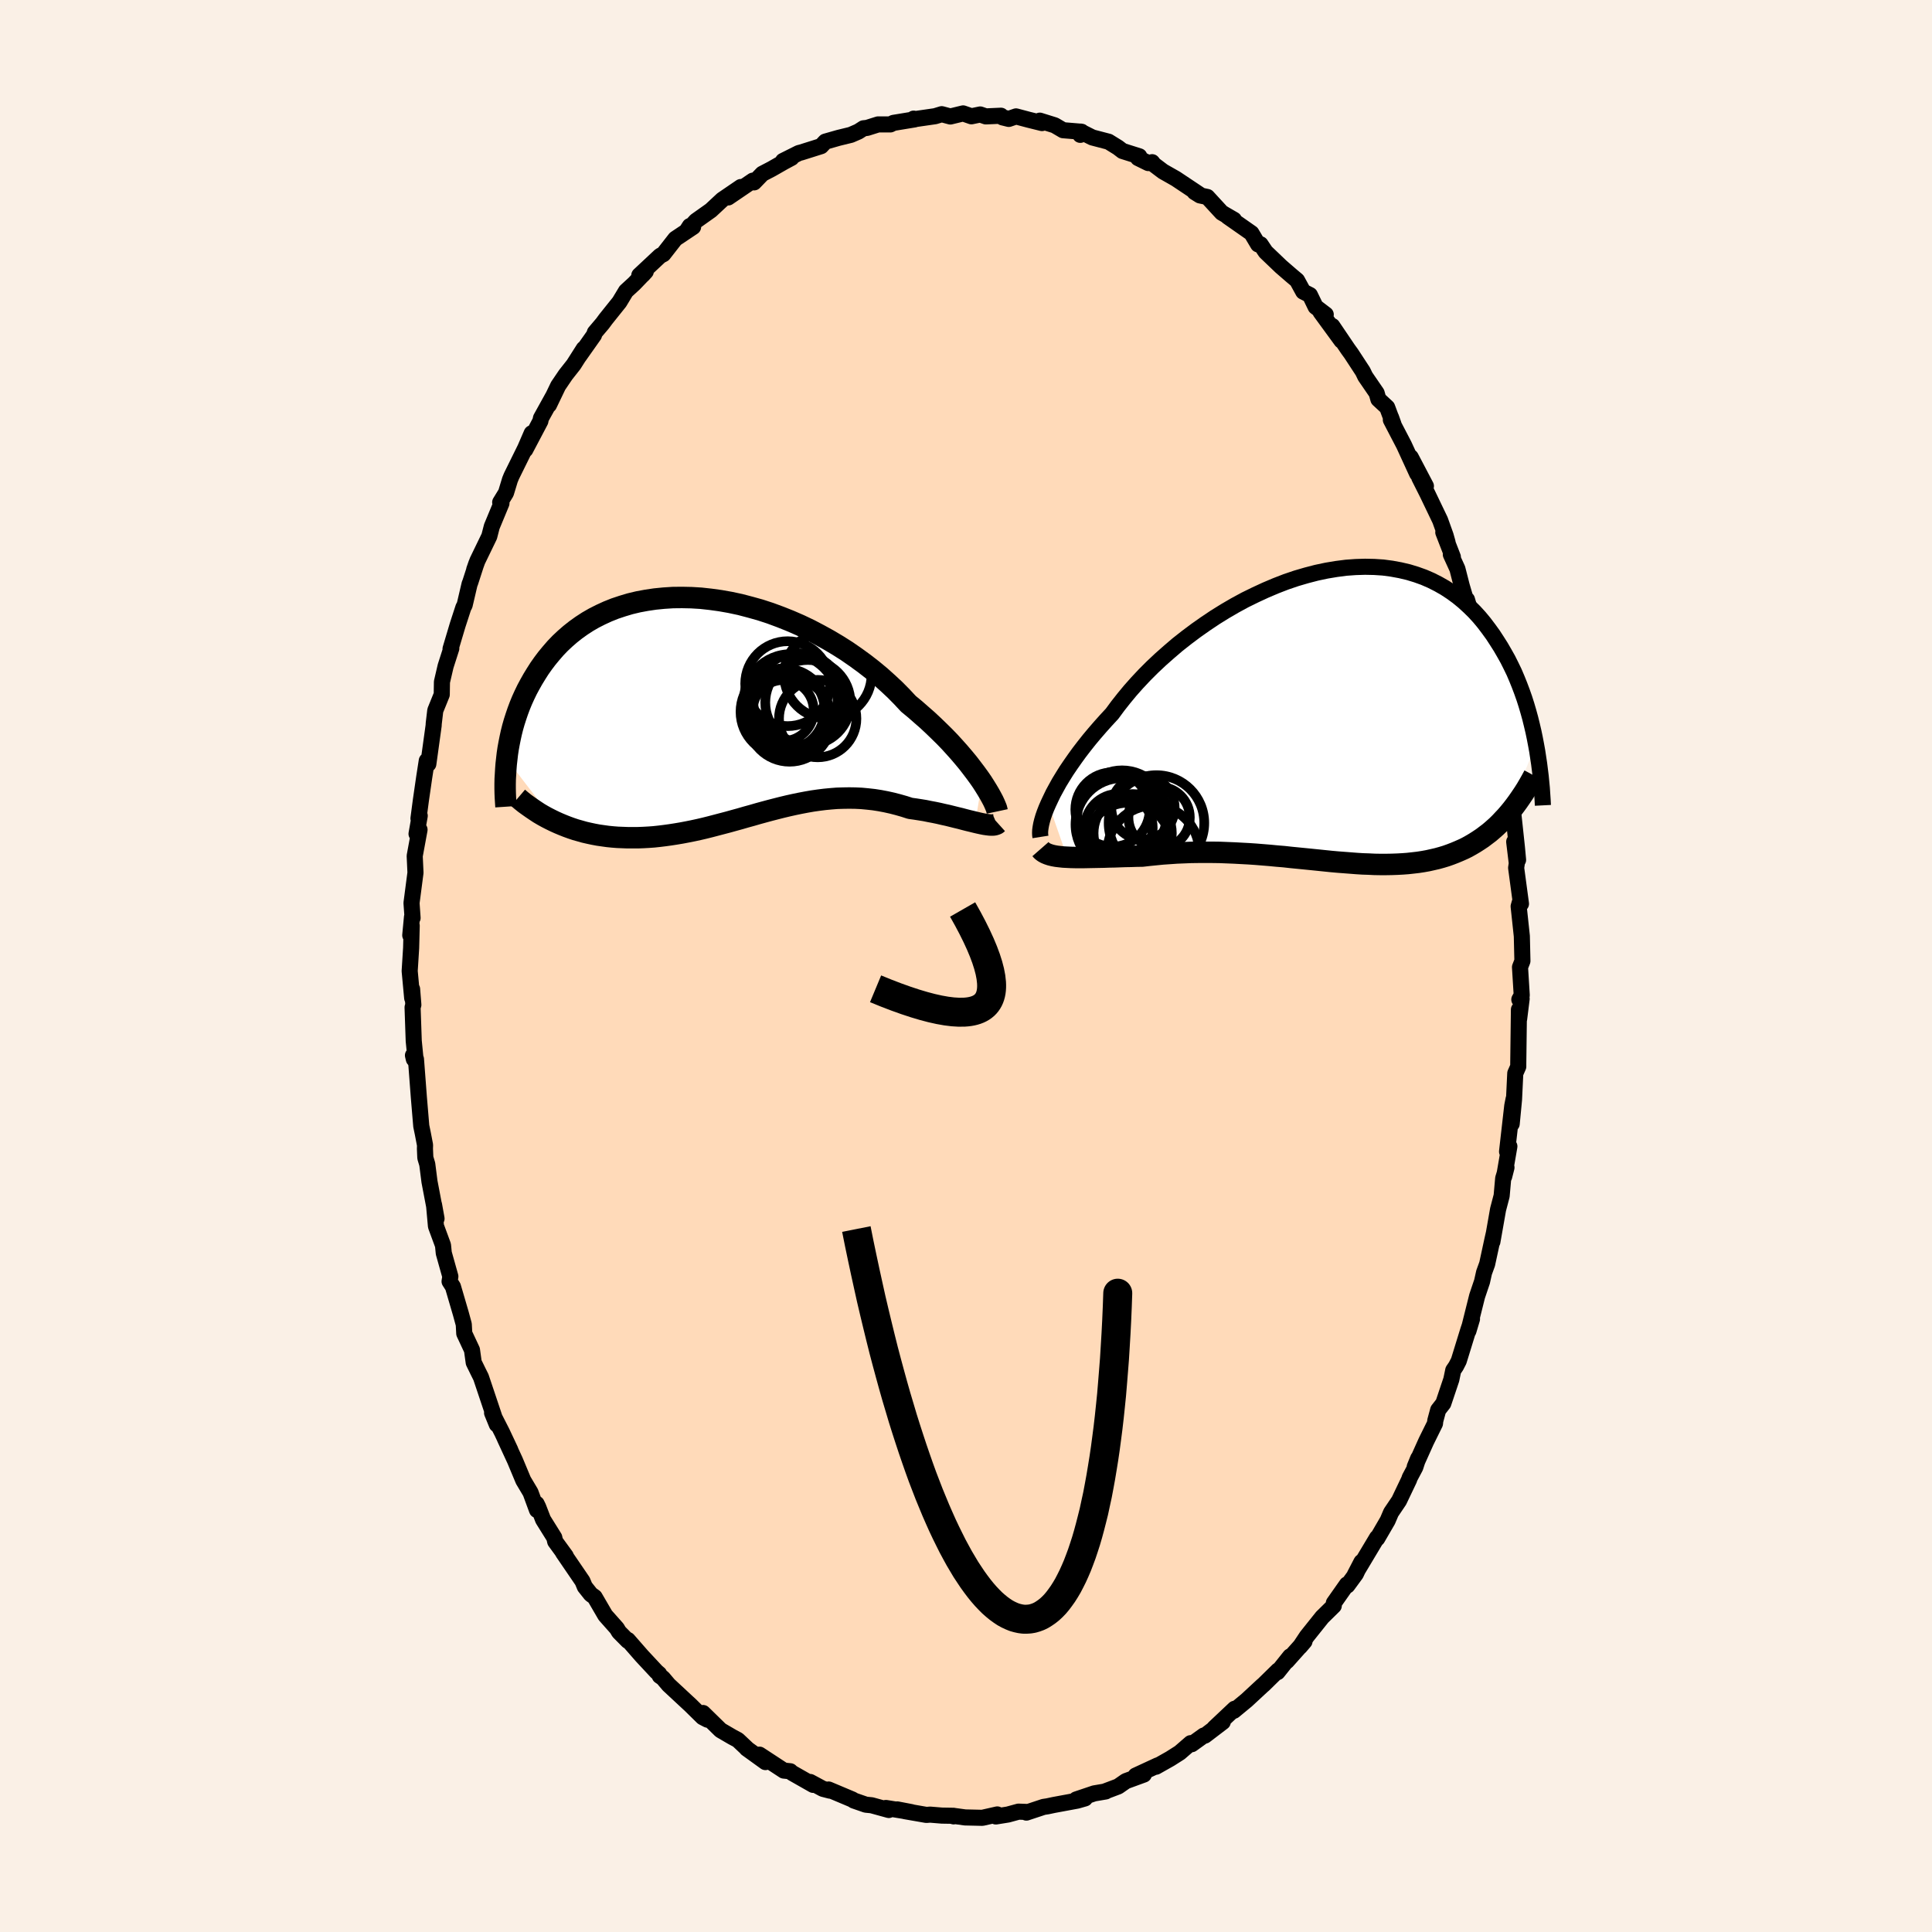 <svg xmlns="http://www.w3.org/2000/svg" width="500" height="500" viewBox="-100 -100 200 200"><defs><clipPath id="c"><path d="m27.13 7.9-.32-.46-.35-.48-.38-.5-.4-.52-.43-.52-.46-.54-.49-.55-.51-.56-.54-.56-.57-.56-.59-.57-.61-.57-.64-.56-.65-.57-.68-.56-.67-.72-.71-.72-.75-.7-.78-.7-.82-.68-.85-.66-.88-.64-.91-.63-.93-.59-.96-.57-.98-.54-.99-.52-1.01-.48-1.01-.44-1.03-.41-1.03-.38-1.04-.34-1.04-.29-1.03-.27-1.03-.22-1.02-.18L-.97-11l-1-.11-.99-.06-.97-.02-.95.01-.93.06-.91.09-.88.13-.86.16-.84.2-.8.24-.78.26-.75.3-.72.33-.69.35-.66.38-.63.41-.6.43-.57.45-.54.47-.51.48-.48.5-.45.52-.43.52-.4.53-.38.54-.35.55-.33.54-.31.55-.29.54-.27.56-.25.55-.23.56-.21.56-.19.56-.18.56-.16.56-.14.56-.12.55-.11.55-.1.55-.08.54-.06.53 4.95 6.46.42.19.43.18.43.17.44.16.45.15.46.13.46.13.48.11.47.1.48.09.49.07.5.07.5.05.51.04.51.02.52.02h1.07l.54-.02.55-.03.56-.04.56-.06.57-.07.58-.08.58-.09.59-.1.58-.11.6-.12.6-.13.6-.14.6-.15.61-.16.61-.16.61-.16.61-.17.62-.17.62-.18.62-.17.62-.18.62-.17.63-.17.62-.16.63-.16.63-.15.63-.14.63-.13.63-.12.63-.11.63-.09.64-.08.63-.06.63-.05.64-.02.63-.01.64.01.63.03.64.06.63.07.64.1.63.12.63.14.62.16.63.18.62.2.51.07.51.08.5.08.49.1.48.09.48.1.47.11.46.1.44.11.44.11.42.1.41.11.39.1.38.09.36.09"/></clipPath><clipPath id="b"><path d="m-28.87 9.21.24-.51.26-.54.3-.55.32-.58.36-.59.38-.61.42-.62.44-.63.47-.65.5-.65.53-.67.56-.67.58-.67.6-.67.63-.68.59-.8.63-.8.67-.81.72-.81.76-.81.8-.8.84-.79.87-.77.9-.77.94-.74.96-.72.98-.69 1-.67 1.03-.64 1.03-.6 1.05-.57 1.06-.52 1.06-.49 1.06-.45 1.06-.41 1.06-.36 1.06-.31 1.04-.27 1.04-.22 1.02-.17 1.01-.13.98-.07.97-.03.95.02.92.06.9.12.87.16.85.2.82.25.78.28.76.33.73.37.7.4.67.44.63.46.61.5.58.53.55.54.52.57.49.59.46.61.45.62.41.63.4.63.37.64.36.64.33.66.32.66.29.68.27.67.26.69.24.68.22.69.2.68.19.69.17.69.16.68.14.67.13.68-3.11 7.45-.33.35-.33.35-.34.33-.35.31-.36.31-.37.28-.37.28-.39.26-.39.25-.39.23-.41.23-.41.2-.43.19-.43.18-.44.17-.45.16-.46.14-.47.13-.48.11-.49.11-.5.09-.52.08-.52.06-.54.06-.54.04-.56.03-.57.02-.58.01h-.59l-.6-.01-.61-.03-.62-.02-.63-.04-.64-.05-.65-.05-.66-.05-.67-.06-.68-.07-.68-.07-.69-.07-.7-.07-.71-.07-.71-.07-.72-.08-.73-.06-.73-.07-.73-.06-.74-.06-.74-.05-.75-.04-.74-.04-.75-.03-.75-.03-.75-.01h-1.49l-.74.01-.73.03-.74.03-.72.05-.73.05-.71.07-.7.07-.7.08-.6.01-.59.02-.58.01-.57.02-.56.02-.55.01-.54.02-.53.01-.51.01-.5.01-.49.01h-.91l-.44-.01-.41-.02"/></clipPath><filter id="a"><feTurbulence baseFrequency=".05" numOctaves="3" result="noise" type="noise"/><feDisplacementMap in="SourceGraphic" in2="noise" scale="2"/></filter></defs><rect width="100%" height="100%" x="-100" y="-100" fill="linen"/><path fill="#FFDAB9" stroke="#000" stroke-linejoin="round" stroke-width="1.667" d="m57.35.12.18 2.91-.25.44.24-.08-.26 2.09-.02-.97-.07 5.57v.33l-.31.7-.13 2.72-.24 2.51.2-2.58-.14.71-.54 4.74.24-.54-.54 3.13.24-.94-.34 1.12-.16 1.81-.37 1.41-.59 3.35.14-.82-.14.62-.54 2.5-.32.88-.21.94-.51 1.51-.9 3.6.37-1.24-.38 1.13-.99 3.21-.29.56-.28.41-.2.96-.83 2.47-.53.68-.3 1.11-.03.29-.91 1.84-1.19 2.65.36-.88-.3.92-.58 1.09-.06.19-1.04 2.18-.83 1.23-.35.82-1.08 1.86-.02-.08-2.31 3.86.7-1.35-.58 1.24-.88 1.2-.05-.11-1.35 1.92-.01.29-1.2 1.18-1.59 1.99-.71 1.07.47-.55-1.82 2.04.33-.49-1.3 1.63.06-.18-1.51 1.48-.11.09-1.64 1.52-1.32 1.09.08-.21-2.1 1.98.87-.61-1.85 1.41-.11-.01-1.25.9-.11-.11-1.13.98-.99.63-1.47.83.18-.14-2.29 1.06.85-.11-1.86.68-.79.55-1.35.51.05.01-1.18.2-1.87.63.91-.11-.8.23-2.43.45-.66.14-.4.06-1.78.59v-.07l-.81-.03-1.1.3-1.25.2.15-.21-1.55.35-1.78-.04-1.17-.16-.02.05-.01-.06-1.21-.02-1.21-.1-.39.03-2.18-.38-.84-.19 1.46.28-2.63-.43.3.21-1.78-.49-.6-.06-1.24-.43-.14-.1-2.47-1.04.14.12-.73-.19-1.32-.71.31.3-2.2-1.25-.17-.16-.67-.07-2.52-1.65.62.77-1.94-1.4.11.08-1.03-.97-.58-.31-1.2-.7-1.82-1.78.46.69-.5-.26-1.28-1.26-.25-.23-1.99-1.85-.6-.71-.32-.22-.06-.2-.28-.24-1.51-1.62-1.45-1.66-.01.09-.91-.92-.22-.37-1.2-1.35-1.1-1.89-.4-.29-.62-.78-.24-.58-2.02-2.96.29.36-1.1-1.51-.09-.4-1.16-1.86-.5-1.29-.17-.35.04.65-.67-1.82-.75-1.26-.86-2.06-1.05-2.27.57 1.2-.86-1.83-1.03-2.02.49 1.2-1.18-3.52-.46-1.37-.3-.6-.16-.33-.29-.59-.18-1.3-.8-1.71-.05-.94-.3-1.1-.82-2.8-.35-.55.08-.51-.68-2.42-.08-.81-.73-1.98-.2-2.22.26 1.44-.73-3.83-.23-1.8-.2-.67-.04-.93.01-.38-.23-1.2-.16-.77-.25-2.98-.3-3.95h-.22l-.09-.39.3.74-.22-2.23-.12-3.48.08-.26-.13-1.63.01.93-.26-2.8.15-2.38.06-2.31-.15.99.18-1.9.06.1-.11-1.54.41-3.14-.08-1.73.5-2.72-.31.43.33-1.87-.13.28.25-1.89.34-2.35.27-1.74.08.25.08.09.55-3.98.01-.21.16-1.35.67-1.65.02-1.31.38-1.63.59-1.84-.08.05.74-2.48.59-1.81.13-.24.51-2.18.07-.17.64-1.98-.23.66.33-.91 1.23-2.54.26-1.01 1-2.41-.13-.1.6-.98.41-1.35.16-.39 1.42-2.88.67-1.55-.66 1.7 1.56-2.96.06-.3 1.24-2.24-.41.87.95-1.98.78-1.15.82-1.04 1.05-1.65-.5.8 1.56-2.21.09-.27.79-.93.34-.46 1.41-1.76.68-1.13.85-.78 1.2-1.25-.31.34-.36.05 2.16-2.02.33-.17 1.24-1.59 1.84-1.23-.34-.09-.36.56.99-1.09 1.55-1.1 1.18-1.1 1.92-1.31-1.31 1.08 2.56-1.74.12.18.86-.89.96-.5 1.26-.72.8-.43-.88.32 1.64-.82.24-.06 2.06-.65.44-.47 1.37-.39 1.27-.31.78-.34.53-.34.37-.04 1.14-.36h1.27l.32-.16 2.19-.36-.1-.08.14.05 2.08-.3.69-.21.89.24 1.32-.32.86.3.91-.19.58.2 1.57-.07.16.17.65.16.75-.26 1.28.34 1.41.35-.23-.25 1.54.48.87.51 1.92.16-.14.32.03-.34 1.22.61 1.68.44.97.6.47.36 1.74.55-.13.18 1.06.52.4-.09.19.25.94.71 1.32.75 1.74 1.16.87.58-.67-.36.56.35.76.16 1.5 1.63 1.26.73-.65-.33 2.46 1.72.69 1.16.25-.01.53.79 1.59 1.52 1.11.96.55.46.64 1.17.69.35.59 1.22 1.05.8-.54-.26 2.17 2.97-.95-1.52 1.63 2.41.32.44 1.21 1.85.25.52 1.18 1.72.18.64.91.84.66 1.77-.26-.73-.02.25 1.36 2.61 1.36 2.96-.66-1.7 1.57 2.99-.69-.89.85 1.69 1.31 2.73.57 1.59.2.71-.44-1.04.99 2.55-.21-.26.68 1.49.45 1.76.76 2.58-.22-1.16.82 2.78.18.09.28 1.58.65 2.4.35 1.23-.05.14.93 4.18.04-.13-.05.1.52 3.46.13.88-.05-1.2.89 5.22-.32-.66.17 1.03.33 1.28.35 3.27.12 1.3-.4-1.88.27 2.23-.07.47.5 3.72-.13-.12-.11.39.33 3.08.06 2.57-.25.64.18 2.91" filter="url(#a)"/><path fill="#fff" d="m-28.87 9.21.24-.51.26-.54.3-.55.32-.58.36-.59.38-.61.42-.62.44-.63.47-.65.5-.65.53-.67.56-.67.58-.67.6-.67.63-.68.59-.8.63-.8.67-.81.72-.81.76-.81.8-.8.84-.79.87-.77.9-.77.94-.74.96-.72.98-.69 1-.67 1.03-.64 1.03-.6 1.05-.57 1.06-.52 1.06-.49 1.06-.45 1.06-.41 1.06-.36 1.06-.31 1.04-.27 1.04-.22 1.02-.17 1.01-.13.98-.07.97-.03.95.02.92.06.9.12.87.16.85.2.82.25.78.28.76.33.73.37.7.4.67.44.63.46.61.5.58.53.55.54.52.57.49.59.46.61.45.62.41.63.4.63.37.64.36.64.33.66.32.66.29.68.27.67.26.69.24.68.22.69.2.68.19.69.17.69.16.68.14.67.13.68-3.11 7.45-.33.35-.33.35-.34.33-.35.31-.36.31-.37.28-.37.28-.39.26-.39.25-.39.23-.41.23-.41.2-.43.19-.43.18-.44.17-.45.16-.46.14-.47.13-.48.11-.49.11-.5.09-.52.08-.52.06-.54.06-.54.04-.56.03-.57.02-.58.01h-.59l-.6-.01-.61-.03-.62-.02-.63-.04-.64-.05-.65-.05-.66-.05-.67-.06-.68-.07-.68-.07-.69-.07-.7-.07-.71-.07-.71-.07-.72-.08-.73-.06-.73-.07-.73-.06-.74-.06-.74-.05-.75-.04-.74-.04-.75-.03-.75-.03-.75-.01h-1.49l-.74.01-.73.03-.74.03-.72.05-.73.05-.71.07-.7.07-.7.08-.6.01-.59.02-.58.01-.57.02-.56.02-.55.01-.54.02-.53.01-.51.01-.5.01-.49.01h-.91l-.44-.01-.41-.02" filter="url(#a)" transform="translate(37.4 -26.03)"/><path fill="#fff" d="m27.13 7.9-.32-.46-.35-.48-.38-.5-.4-.52-.43-.52-.46-.54-.49-.55-.51-.56-.54-.56-.57-.56-.59-.57-.61-.57-.64-.56-.65-.57-.68-.56-.67-.72-.71-.72-.75-.7-.78-.7-.82-.68-.85-.66-.88-.64-.91-.63-.93-.59-.96-.57-.98-.54-.99-.52-1.01-.48-1.01-.44-1.03-.41-1.03-.38-1.04-.34-1.04-.29-1.03-.27-1.03-.22-1.02-.18L-.97-11l-1-.11-.99-.06-.97-.02-.95.01-.93.06-.91.09-.88.13-.86.16-.84.2-.8.24-.78.26-.75.3-.72.33-.69.35-.66.38-.63.41-.6.43-.57.45-.54.47-.51.48-.48.5-.45.52-.43.52-.4.53-.38.54-.35.55-.33.54-.31.55-.29.54-.27.56-.25.55-.23.56-.21.56-.19.56-.18.56-.16.56-.14.56-.12.55-.11.55-.1.55-.08.54-.06.53 4.95 6.46.42.19.43.18.43.17.44.16.45.15.46.13.46.13.48.11.47.1.48.09.49.07.5.07.5.05.51.04.51.02.52.02h1.07l.54-.02.55-.03.56-.04.56-.06.57-.07.58-.08.58-.09.59-.1.58-.11.6-.12.6-.13.6-.14.6-.15.61-.16.61-.16.61-.16.61-.17.62-.17.62-.18.62-.17.62-.18.62-.17.63-.17.62-.16.63-.16.63-.15.63-.14.63-.13.63-.12.63-.11.63-.09.64-.08.63-.06.63-.05.64-.02.63-.01.64.01.63.03.64.06.63.07.64.1.63.12.63.14.62.16.63.18.62.2.51.07.51.08.5.08.49.1.48.09.48.1.47.11.46.1.44.11.44.11.42.1.41.11.39.1.38.09.36.09" filter="url(#a)" transform="translate(-25.47 -26.96)"/><g fill="none" stroke="#000" transform="translate(37.4 -26.03)"><path stroke-linejoin="round" stroke-width="1.667" d="m-29.69 12.67-.03-.19-.01-.22.01-.27.04-.3.06-.33.09-.37.12-.41.15-.43.18-.46.21-.48.24-.51.26-.54.3-.55.32-.58.36-.59.38-.61.42-.62.44-.63.47-.65.5-.65.53-.67.56-.67.58-.67.6-.67.63-.68.59-.8.63-.8.67-.81.72-.81.76-.81.8-.8.84-.79.87-.77.9-.77.94-.74.96-.72.98-.69 1-.67 1.03-.64 1.03-.6 1.05-.57 1.06-.52 1.06-.49 1.06-.45 1.06-.41 1.06-.36 1.06-.31 1.04-.27 1.04-.22 1.02-.17 1.01-.13.98-.07.97-.03.95.02.92.06.9.12.87.16.85.2.82.25.78.28.76.33.73.37.7.4.67.44.63.46.61.5.58.53.55.54.52.57.49.59.46.61.45.62.41.63.4.63.37.64.36.64.33.66.32.66.29.68.27.67.26.69.24.68.22.69.2.68.19.69.17.69.16.68.14.67.13.68.12.66.1.66.1.66.08.64.08.64.06.62.06.62.04.61.04.59.03.59" filter="url(#a)"/><path stroke-linejoin="round" stroke-width="2.222" d="m-29.69 13.93.14.16.18.14.21.12.24.1.27.09.29.07.33.06.34.04.37.04.39.02.41.02.44.01h.91l.49-.01.5-.01.51-.01.53-.01.54-.02.55-.01.56-.02.57-.02.58-.01.59-.02.6-.01.7-.08.7-.07.71-.07.73-.05.72-.05.74-.03.73-.03.74-.01h1.49l.75.01.75.03.75.03.74.04.75.04.74.05.74.06.73.06.73.07.73.06.72.08.71.07.71.07.7.07.69.07.68.07.68.07.67.06.66.05.65.05.64.05.63.04.62.02.61.03.6.01h.59l.58-.01.57-.02.56-.03.54-.04.54-.06.52-.06.52-.08.5-.09.49-.11.48-.11.47-.13.46-.14.45-.16.44-.17.43-.18.43-.19.41-.2.41-.23.39-.23.39-.25.39-.26.37-.28.37-.28.36-.31.35-.31.34-.33.33-.35.33-.35.32-.37.32-.39.3-.39.3-.41.29-.42.29-.43.28-.44.27-.46.26-.46.26-.48" filter="url(#a)"/><circle cx="-21.243" cy="10.406" r="4.628" clip-path="url(#b)" filter="url(#a)"/><circle cx="-17.408" cy="10.656" r="3.178" clip-path="url(#b)" filter="url(#a)"/><circle cx="-21.583" cy="11.716" r="3.512" clip-path="url(#b)" filter="url(#a)"/><circle cx="-22.233" cy="9.831" r="3.848" clip-path="url(#b)" filter="url(#a)"/><circle cx="-18.013" cy="14.161" r="4.746" clip-path="url(#b)" filter="url(#a)"/><circle cx="-21.243" cy="11.391" r="4.818" clip-path="url(#b)" filter="url(#a)"/><circle cx="-20.143" cy="12.281" r="4.05" clip-path="url(#b)" filter="url(#a)"/><circle cx="-20.608" cy="13.601" r="4.478" clip-path="url(#b)" filter="url(#a)"/><circle cx="-19.078" cy="9.661" r="3.278" clip-path="url(#b)" filter="url(#a)"/><circle cx="-17.683" cy="11.226" r="4.948" clip-path="url(#b)" filter="url(#a)"/></g><g fill="none" stroke="#000" transform="translate(-25.47 -26.96)"><path stroke-linejoin="round" stroke-width="2.222" d="m28.7 10.96-.03-.14-.05-.19-.09-.22-.11-.26-.14-.3-.18-.34-.2-.36-.23-.39-.26-.42-.28-.44-.32-.46-.35-.48-.38-.5-.4-.52-.43-.52-.46-.54-.49-.55-.51-.56-.54-.56-.57-.56-.59-.57-.61-.57-.64-.56-.65-.57-.68-.56-.67-.72-.71-.72-.75-.7-.78-.7-.82-.68-.85-.66-.88-.64-.91-.63-.93-.59-.96-.57-.98-.54-.99-.52-1.01-.48-1.01-.44-1.03-.41-1.03-.38-1.04-.34-1.04-.29-1.03-.27-1.03-.22-1.02-.18L-.97-11l-1-.11-.99-.06-.97-.02-.95.01-.93.06-.91.09-.88.13-.86.16-.84.2-.8.24-.78.26-.75.3-.72.33-.69.35-.66.38-.63.41-.6.43-.57.45-.54.47-.51.48-.48.5-.45.52-.43.52-.4.53-.38.54-.35.55-.33.54-.31.55-.29.54-.27.56-.25.55-.23.56-.21.56-.19.56-.18.56-.16.56-.14.56-.12.55-.11.55-.1.55-.08.54-.06.53-.06.53-.04.52-.03.52-.03.5-.01.5v.49l.01.48.02.47.03.47.03.45" filter="url(#a)"/><path stroke-linejoin="round" stroke-width="2.222" d="m28.76 12.17-.1.09-.14.06-.17.04-.2.01-.23-.01-.25-.03-.28-.04-.3-.06-.32-.07-.34-.08-.36-.09-.38-.09-.39-.1-.41-.11-.42-.1-.44-.11-.44-.11-.46-.1-.47-.11-.48-.1-.48-.09-.49-.1-.5-.08-.51-.08-.51-.07-.62-.2-.63-.18-.62-.16-.63-.14-.63-.12-.64-.1-.63-.07-.64-.06-.63-.03-.64-.01-.63.01-.64.02-.63.05-.63.06-.64.08-.63.09-.63.11-.63.12-.63.13-.63.14-.63.15-.63.16-.62.16-.63.17-.62.17-.62.18-.62.17-.62.18-.62.17-.61.17-.61.16-.61.16-.61.16-.6.15-.6.14-.6.13-.6.12-.58.11-.59.1-.58.09-.58.08-.57.07-.56.06-.56.04-.55.03-.54.02h-1.07l-.52-.02-.51-.02-.51-.04-.5-.05-.5-.07-.49-.07-.48-.09-.47-.1-.48-.11-.46-.13-.46-.13-.45-.15-.44-.16-.43-.17-.43-.18-.42-.19-.41-.2-.41-.21-.4-.22-.39-.23-.38-.25-.37-.25-.37-.26-.36-.26-.35-.28-.34-.29" filter="url(#a)"/><circle cx="10.118" cy="1.348" r="4.006" clip-path="url(#c)" filter="url(#a)"/><circle cx="6.728" cy=".473" r="4.11" clip-path="url(#c)" filter="url(#a)"/><circle cx="6.628" cy=".648" r="4.498" clip-path="url(#c)" filter="url(#a)"/><circle cx="7.008" cy="-2.267" r="4.394" clip-path="url(#c)" filter="url(#a)"/><circle cx="6.548" cy=".513" r="3.158" clip-path="url(#c)" filter="url(#a)"/><circle cx="8.128" cy="-.702" r="4.712" clip-path="url(#c)" filter="url(#a)"/><circle cx="7.323" cy="-.477" r="4.846" clip-path="url(#c)" filter="url(#a)"/><circle cx="11.168" cy="-3.177" r="4.524" clip-path="url(#c)" filter="url(#a)"/><circle cx="7.208" cy="1.478" r="4.334" clip-path="url(#c)" filter="url(#a)"/><circle cx="9.098" cy="-.317" r="4.406" clip-path="url(#c)" filter="url(#a)"/></g><path fill="none" stroke="#000" stroke-linejoin="round" stroke-width="3" d="M-9.36 2.36Q8.66 9.87-.35-5.85" filter="url(#a)"/><path fill="#D77F8C" stroke="#000" stroke-linejoin="round" stroke-width="3" d="m-11.35 27.23.3 1.5.31 1.48.31 1.45.31 1.41.31 1.4.32 1.36.32 1.33.32 1.31.32 1.28.33 1.25.33 1.22.33 1.2.33 1.16.34 1.14.33 1.11.34 1.08.34 1.05.34 1.03.34.99.34.97.34.94.35.91.34.88.35.85.34.82.35.8.34.76.35.74.35.71.34.68.35.65.34.62.35.59.34.57.35.53.34.51.34.47.34.45.34.42.34.39.34.36.33.33.34.3.33.27.33.24.33.22.33.18.32.15.32.13.32.09.32.07.32.04h.31l.31-.02.3-.05.31-.09.3-.11.29-.14.29-.18.29-.2.29-.23.28-.26.28-.29.27-.32.27-.36.27-.38.26-.41.26-.44.25-.48.25-.5.24-.53.24-.56.23-.6.23-.62.22-.66.22-.68.21-.72.2-.74.2-.78.2-.8.18-.84.19-.87.17-.9.17-.93.16-.96.16-.99.15-1.02.14-1.05.14-1.08.13-1.12.12-1.14.12-1.18.1-1.2.1-1.24.1-1.27.08-1.3.08-1.33.07-1.36.06-1.4.05-1.42-.05 1.42-.06 1.4-.07 1.36-.08 1.33-.08 1.3-.1 1.27-.1 1.24-.1 1.2-.12 1.18-.12 1.14-.13 1.12-.14 1.08-.14 1.05-.15 1.02-.16.99-.16.96-.17.93-.17.9-.19.87-.18.84-.2.8-.2.78-.2.74-.21.72-.22.68-.22.66-.23.62-.23.6-.24.56-.24.53-.25.5-.25.48-.26.44-.26.41-.27.38-.27.36-.27.32-.28.29-.28.26-.29.23-.29.2-.29.18-.29.14-.3.11-.31.09-.3.05-.31.02h-.31l-.32-.04-.32-.07-.32-.09-.32-.13-.32-.15-.33-.18-.33-.22-.33-.24-.33-.27-.34-.3-.33-.33-.34-.36-.34-.39-.34-.42-.34-.45-.34-.47L.34 63l-.35-.53-.34-.57-.35-.59-.34-.62-.35-.65-.34-.68-.35-.71-.35-.74-.34-.76-.35-.8-.34-.82-.35-.85-.34-.88-.35-.91-.34-.94-.34-.97-.34-.99-.34-1.03-.34-1.05-.34-1.08-.33-1.11-.34-1.14-.33-1.16-.33-1.2L-8.2 41l-.33-1.25-.32-1.28-.32-1.31-.32-1.33-.32-1.36-.31-1.4-.31-1.41-.31-1.45-.31-1.48" filter="url(#a)"/></svg>